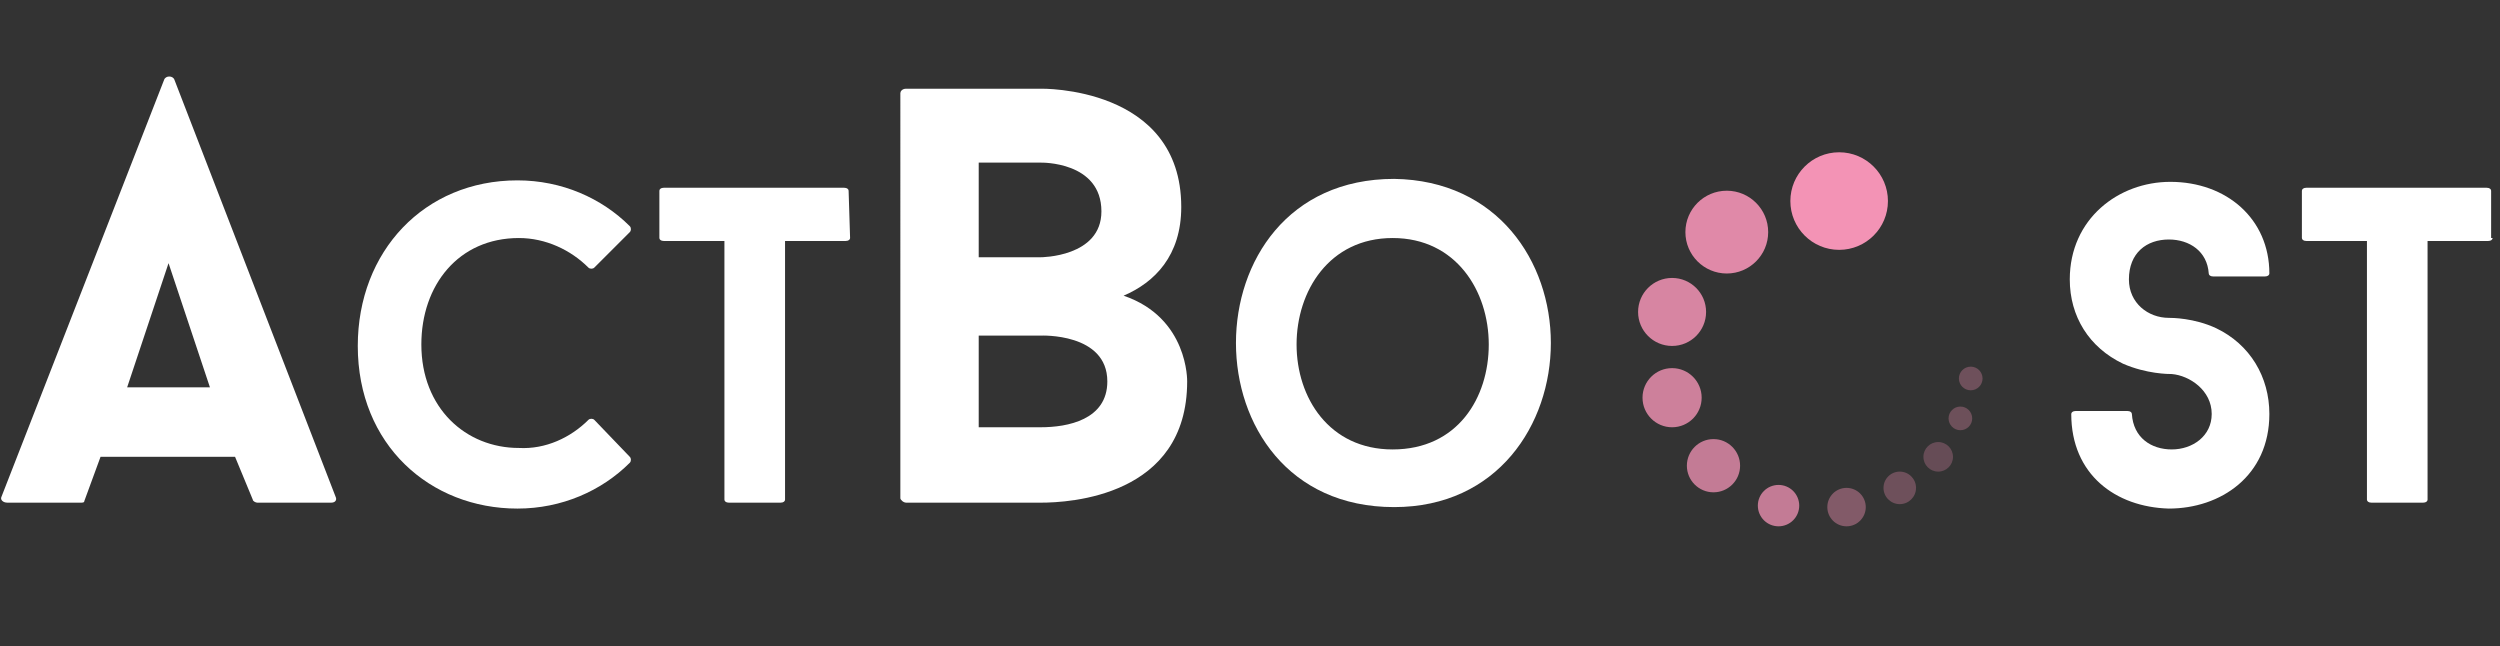 <?xml version="1.0" encoding="utf-8"?>
<!-- Generator: Adobe Illustrator 23.0.5, SVG Export Plug-In . SVG Version: 6.00 Build 0)  -->
<svg version="1.1" id="Capa_1" xmlns="http://www.w3.org/2000/svg" xmlns:xlink="http://www.w3.org/1999/xlink" x="0px" y="0px"
	 viewBox="0 0 169.1 43.7" style="enable-background:new 0 0 169.1 43.7;" xml:space="preserve">
<rect x="0" y="0" width="169.1" height="43.7" fill="#333333" stroke="none"/>
<style type="text/css">
	.st0{fill:#F393B5;}
	.st1{opacity:0.9;fill:#F393B5;enable-background:new    ;}
	.st2{opacity:0.85;fill:#F393B5;enable-background:new    ;}
	.st3{opacity:0.8;fill:#F393B5;enable-background:new    ;}
	.st4{opacity:0.75;fill:#F393B5;enable-background:new    ;}
	.st5{opacity:0.41;fill:#F393B5;enable-background:new    ;}
	.st6{opacity:0.31;fill:#F393B5;enable-background:new    ;}
	.st7{opacity:0.27;fill:#F393B5;enable-background:new    ;}
	.st8{opacity:0.3;fill:#F393B5;enable-background:new    ;}
	.st9{fill:#FFFFFF;}
	.st10{enable-background:new    ;}
</style>
<g>
	<title>logo azul y rosa</title>
	<path class="st0" d="M100.9,8.4L100.9,8.4z"/>
	<circle class="st0" cx="124.4" cy="13.6" r="3.3"/>
	<circle class="st1" cx="116.8" cy="15.7" r="2.8"/>
	<circle class="st2" cx="113.1" cy="21.1" r="2.3"/>
	<circle class="st3" cx="113.1" cy="26.9" r="2"/>
	<circle class="st4" cx="115.9" cy="31.5" r="1.8"/>
	<circle class="st4" cx="120.3" cy="34.2" r="1.4"/>
	<circle class="st5" cx="124.9" cy="34.3" r="1.3"/>
	<circle class="st6" cx="128.5" cy="33" r="1.1"/>
	<circle class="st7" cx="131.1" cy="30.9" r="1"/>
	<ellipse class="st8" cx="132.6" cy="28.3" rx="0.8" ry="0.8"/>
	<ellipse class="st6" cx="133.3" cy="25.6" rx="0.8" ry="0.8"/>
</g>
<g>
	<g id="Capa_4">
		<path class="st9" d="M57.5,16.1c0,0.1-0.1,0.2-0.3,0.2h-4.1v17.5c0,0.1-0.1,0.2-0.3,0.2h-3.5c-0.2,0-0.3-0.1-0.3-0.2V16.3h-4.1
			c-0.2,0-0.3-0.1-0.3-0.2v-3.2c0-0.1,0.1-0.2,0.3-0.2h12.2c0.2,0,0.3,0.1,0.3,0.2L57.5,16.1L57.5,16.1z"/>
	</g>
</g>
<g id="Capa_6">
	<path class="st9" d="M140.1,28c0-0.1,0.1-0.2,0.3-0.2h3.5c0.2,0,0.3,0.1,0.3,0.2c0.1,1.6,1.3,2.4,2.7,2.4s2.7-0.9,2.7-2.4
		c0-1.6-1.5-2.6-2.7-2.7c-0.2,0-1.7,0-3.3-0.7c-2.3-1.1-3.6-3.2-3.6-5.7c0-4.1,3.3-6.6,6.8-6.6c3.8,0,6.7,2.5,6.7,6.2
		c0,0.1-0.1,0.2-0.3,0.2h-3.5c-0.2,0-0.3-0.1-0.3-0.2c-0.1-1.5-1.3-2.3-2.7-2.3c-1.5,0-2.7,0.9-2.7,2.7c0,1.6,1.3,2.6,2.7,2.6
		c0.2,0,1.7,0,3.2,0.7c2.3,1.1,3.6,3.3,3.6,5.8c0,4.2-3.3,6.4-6.8,6.4C143.1,34.3,140.1,32.1,140.1,28z"/>
</g>
<g id="Capa_11">
	<g id="Capa_5">
		<path class="st9" d="M104.9,23.2c0,5.5-3.6,11.1-10.6,11.1c-7.2,0-10.7-5.6-10.7-11.1s3.5-11.1,10.7-11.1
			C101.3,12.2,104.9,17.7,104.9,23.2z M100.7,23.3c0-3.6-2.2-7.2-6.5-7.2s-6.5,3.6-6.5,7.2s2.2,7.1,6.5,7.1
			C98.6,30.4,100.7,26.9,100.7,23.3z"/>
	</g>
</g>
<g id="Capa_10">
	<g class="st10">
		<path class="st9" d="M76,20c4.4,1.5,4.3,5.8,4.3,5.8c0,7.8-8,8.2-9.9,8.2h-9.1c-0.2,0-0.4-0.2-0.4-0.3V6.3C60.9,6.2,61,6,61.3,6
			h9.1c0,0,9.5-0.2,9.5,8C79.9,17.3,78.1,19.1,76,20z M66.2,17.4h4.2c0,0,4.1,0,4.1-3.1c0-3.4-4.1-3.3-4.1-3.3h-4.2V17.4z
			 M74.9,25.8c0-3.3-4.5-3.1-4.5-3.1h-4.2v6.2h4.2C72.2,28.9,74.9,28.4,74.9,25.8z"/>
	</g>
</g>
<g id="Capa_7">
	<path class="st9" d="M168.6,16.1c0,0.1-0.1,0.2-0.3,0.2h-4.1v17.5c0,0.1-0.1,0.2-0.3,0.2h-3.5c-0.2,0-0.3-0.1-0.3-0.2V16.3H156
		c-0.2,0-0.3-0.1-0.3-0.2v-3.2c0-0.1,0.1-0.2,0.3-0.2h12.2c0.2,0,0.3,0.1,0.3,0.2v3.2C168.5,16.1,168.6,16.1,168.6,16.1z"/>
</g>
<g id="Capa_9">
	<g id="Capa_3">
		<path class="st9" d="M39.8,28.4c0.1-0.1,0.3-0.1,0.4,0l2.4,2.5c0.1,0.1,0.1,0.3,0,0.4c-1.9,1.9-4.6,3.1-7.6,3.1
			c-5.9,0-10.8-4.3-10.8-11c0-6.4,4.5-11.2,10.8-11.2c3,0,5.7,1.2,7.6,3.1c0.1,0.1,0.1,0.3,0,0.4l-2.4,2.4c-0.1,0.1-0.3,0.1-0.4,0
			c-1.2-1.2-2.9-2-4.7-2c-4.1,0-6.6,3.2-6.6,7.2c0,4.3,3,7,6.6,7C36.9,30.4,38.6,29.6,39.8,28.4z"/>
	</g>
</g>
<g id="Capa_8">
	<g class="st10">
		<path class="st9" d="M15.9,30.9H6.8l-1.1,3C5.7,34,5.6,34,5.4,34H0.5c-0.3,0-0.5-0.2-0.4-0.4l11-28.2c0.1-0.3,0.6-0.3,0.7,0
			l10.9,28.2c0.1,0.2,0,0.4-0.3,0.4h-5c-0.1,0-0.3-0.1-0.3-0.2L15.9,30.9z M8.6,26.2h5.6l-2.8-8.4L8.6,26.2z"/>
	</g>
</g>
</svg>
